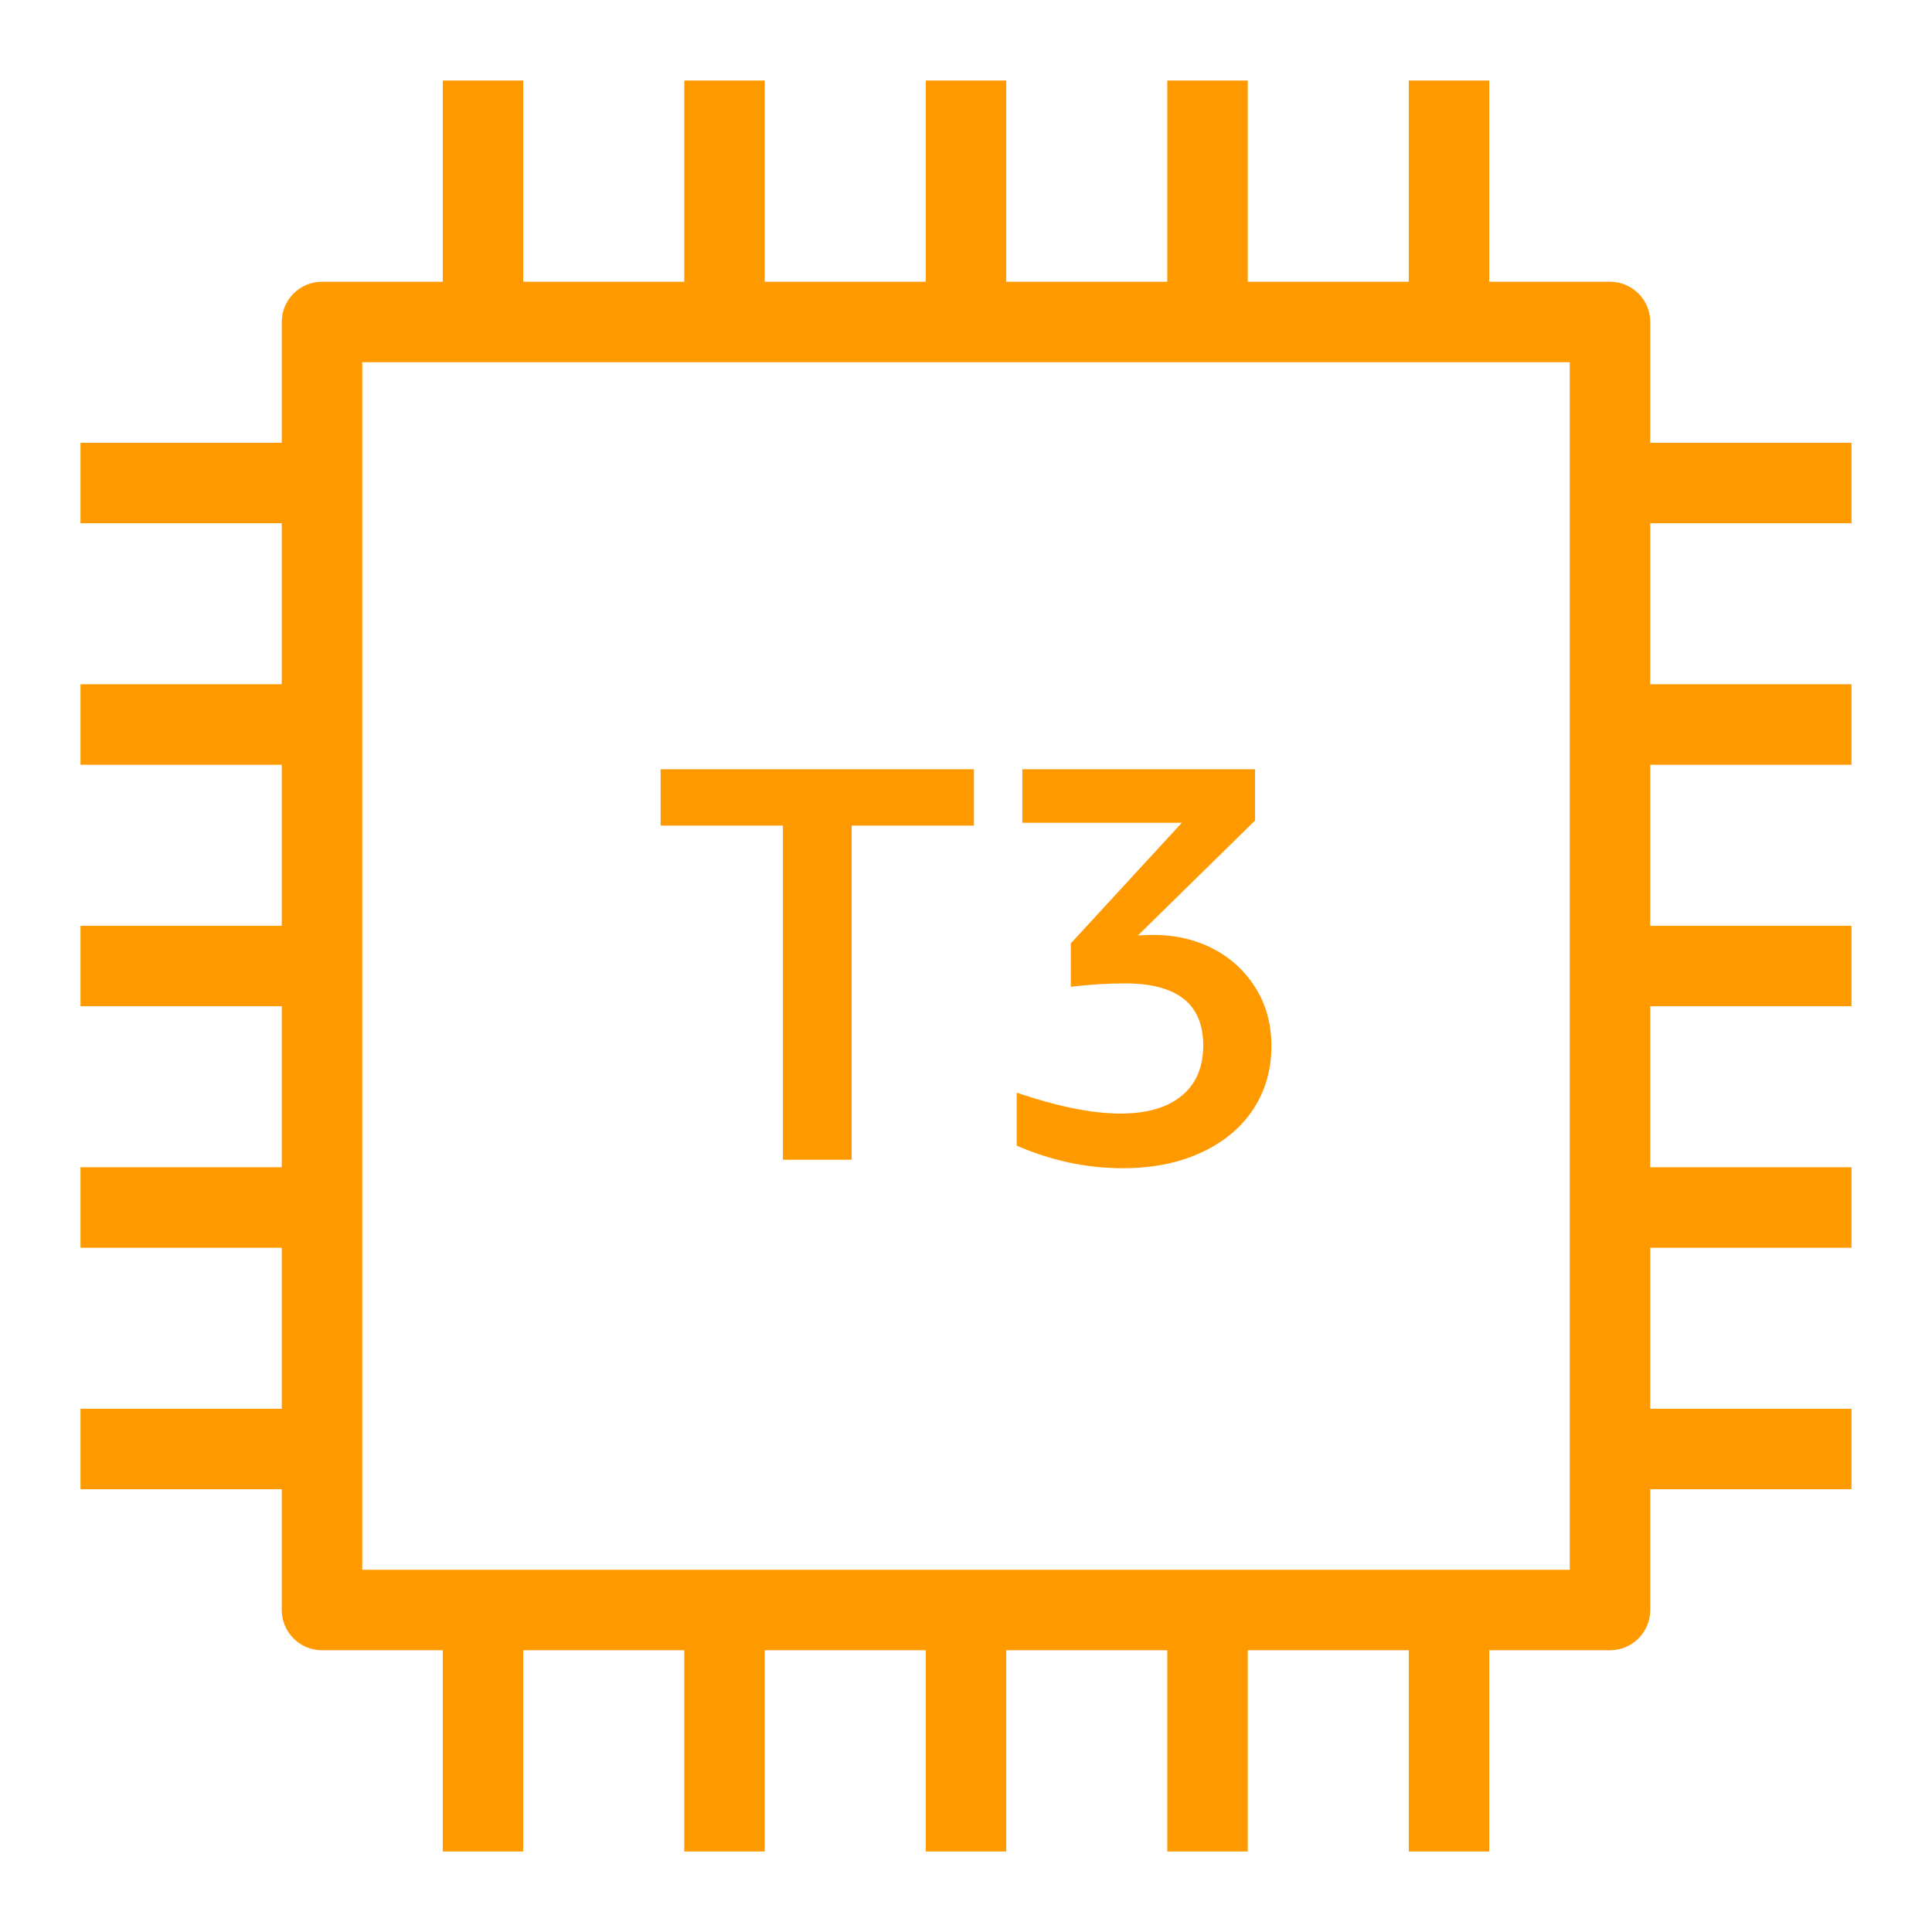 <?xml version="1.0" encoding="UTF-8" standalone="yes"?>
<svg width="80px" height="80px" viewBox="0 0 48 48" version="1.1" xmlns="http://www.w3.org/2000/svg" xmlns:xlink="http://www.w3.org/1999/xlink">
  <title>Icon-Resource/Compute/Res_Amazon-EC2_T3-Instance_48_Dark</title>
  <g id="Icon-Resource/Compute/Res_Amazon-EC2_T3-Instance_48" stroke="none" stroke-width="1" fill="none" fill-rule="evenodd">
    <path d="M27.892,29.024 C26.996,29.024 26.119,28.837 25.26,28.463 L25.26,27.148 C26.281,27.493 27.139,27.666 27.834,27.666 C28.494,27.666 29.001,27.519 29.358,27.225 C29.715,26.931 29.894,26.513 29.894,25.972 C29.894,24.945 29.246,24.432 27.951,24.432 C27.535,24.432 27.085,24.46 26.604,24.516 L26.604,23.438 L29.362,20.442 L25.4,20.442 L25.4,19.112 L31.182,19.112 L31.182,20.385 L28.27,23.242 C28.399,23.233 28.528,23.228 28.657,23.228 C29.203,23.228 29.696,23.342 30.137,23.571 C30.579,23.799 30.931,24.124 31.194,24.544 C31.456,24.963 31.588,25.445 31.588,25.986 C31.588,26.574 31.439,27.096 31.14,27.554 C30.841,28.011 30.412,28.371 29.852,28.631 C29.292,28.893 28.639,29.024 27.892,29.024 L27.892,29.024 Z M19.451,20.512 L16.413,20.512 L16.413,19.112 L24.197,19.112 L24.197,20.512 L21.159,20.512 L21.159,28.814 L19.451,28.814 L19.451,20.512 Z M9,39 L39,39 L39,9 L9,9 L9,39 Z M46,13 L46,11 L41,11 L41,8 C41,7.447 40.553,7 40,7 L37,7 L37,2 L35,2 L35,7 L31,7 L31,2 L29,2 L29,7 L25,7 L25,2 L23,2 L23,7 L19,7 L19,2 L17,2 L17,7 L13,7 L13,2 L11,2 L11,7 L8,7 C7.448,7 7,7.447 7,8 L7,11 L2,11 L2,13 L7,13 L7,17 L2,17 L2,19 L7,19 L7,23 L2,23 L2,25 L7,25 L7,29 L2,29 L2,31 L7,31 L7,35 L2,35 L2,37 L7,37 L7,40 C7,40.552 7.448,41 8,41 L11,41 L11,46 L13,46 L13,41 L17,41 L17,46 L19,46 L19,41 L23,41 L23,46 L25,46 L25,41 L29,41 L29,46 L31,46 L31,41 L35,41 L35,46 L37,46 L37,41 L40,41 C40.553,41 41,40.552 41,40 L41,37 L46,37 L46,35 L41,35 L41,31 L46,31 L46,29 L41,29 L41,25 L46,25 L46,23 L41,23 L41,19 L46,19 L46,17 L41,17 L41,13 L46,13 Z" id="Amazon-EC2-T3-Instance_Resource-Icon_light-bg" fill="#FF9900"/>
  </g>
</svg>